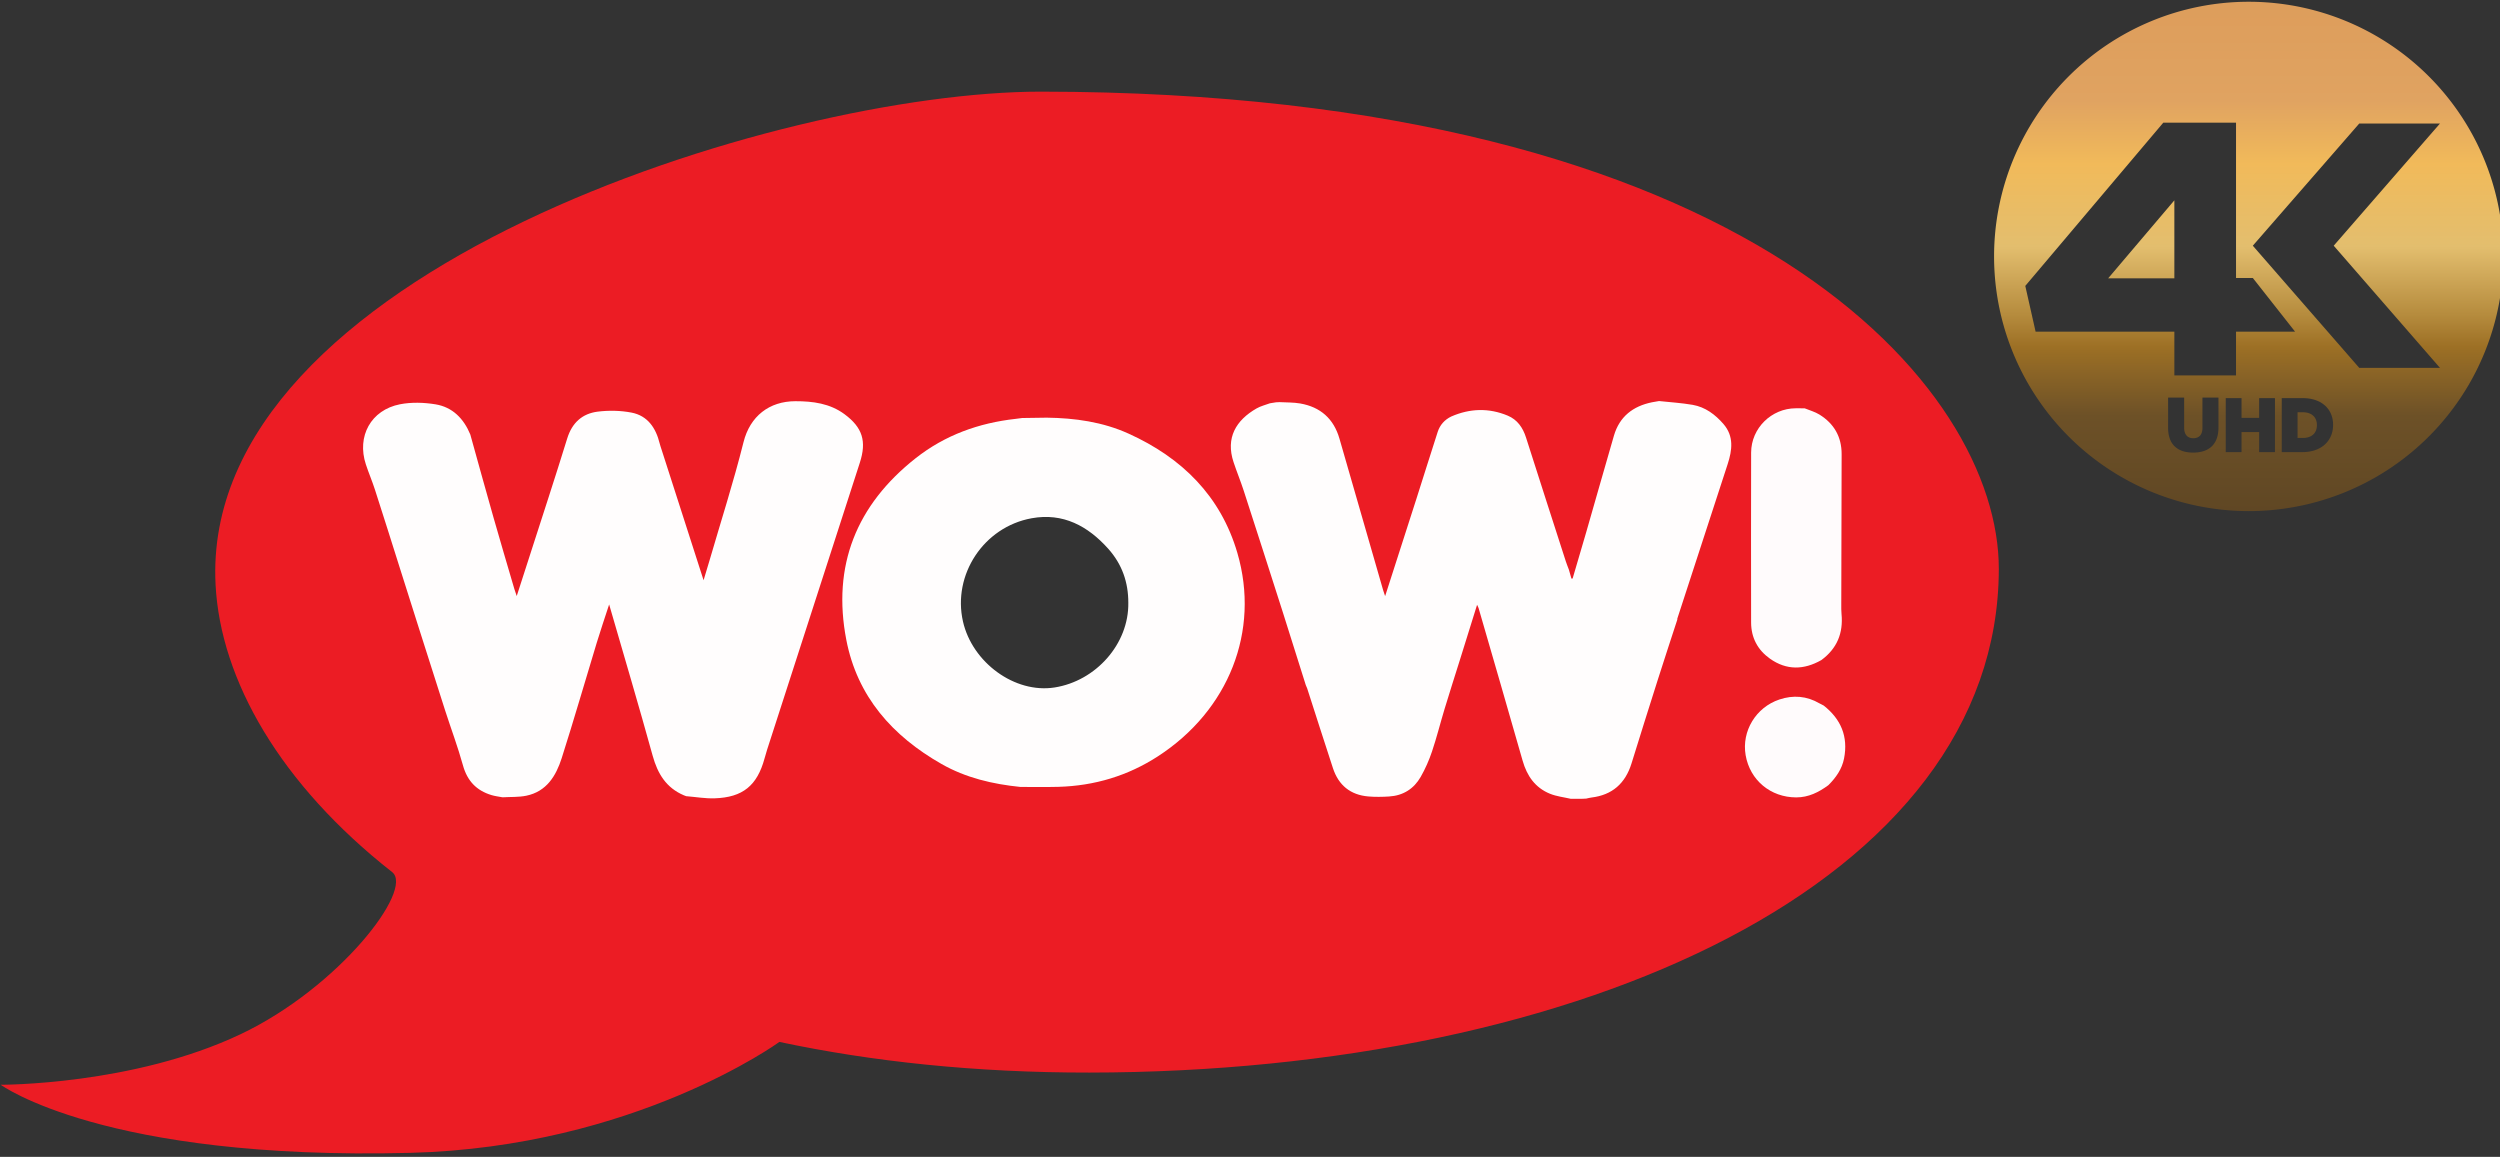 <svg width="211.67mm" height="97.952mm" version="1.1" viewBox="0 0 211.67 97.952" xmlns="http://www.w3.org/2000/svg">
 <rect x="0" y="0" width="211.67" height="97.952" fill="#333333" stroke="none"/>
 <defs>
  <linearGradient id="linearGradient1188" x1="538.73" x2="538.73" y1="255.75" y2="133.03" gradientTransform="matrix(1 0 0 1 12.911 282.35)" gradientUnits="userSpaceOnUse">
   <stop stop-color="#604724" offset="0"/>
   <stop stop-color="#6d5127" offset=".187"/>
   <stop stop-color="#9d7025" offset=".323"/>
   <stop stop-color="#b58b3d" offset=".384"/>
   <stop stop-color="#e3be6e" offset=".519"/>
   <stop stop-color="#f1ba5a" offset=".681"/>
   <stop stop-color="#e0a361" offset=".805"/>
   <stop stop-color="#dd9d5b" offset="1"/>
  </linearGradient>
  <clipPath id="clipPath96-5">
   <path d="m0 1080h1920v-1080h-1920z"/>
  </clipPath>
 </defs>
 <g transform="matrix(.351 0 0 .351 52.899 -142.65)">
  <g transform="matrix(3.78,0,0,3.78,-1417.3,-429.09)">
   <path transform="matrix(.265 0 0 .265 332.38 111.05)" d="m551.51 415.45a61.327 61.327 0 0 0-61.139 61.326 61.327 61.327 0 0 0 61.326 61.328 61.327 61.327 0 0 0 61.328-61.328 61.327 61.327 0 0 0-61.328-61.326 61.327 61.327 0 0 0-0.188 0zm-20.395 29.121h17.52v37.393h4.043l10.18 12.934h-14.223v10.527h-14.852v-10.527h-33.412l-2.486-11.021zm47.197 0.197h19.438l-25.592 29.426 25.592 29.422h-19.438l-25.635-29.422zm-44.529 18.5-15.939 18.779h15.939zm-1.506 47.512h3.863v7.209c4e-5 0.893 0.223 1.531 0.602 1.945 0.379 0.414 0.92 0.619 1.6 0.619 0.681 0 1.222-0.197 1.6-0.596 0.378-0.399 0.602-1.013 0.602-1.879v-7.299h3.861v7.191c0 2.08-0.597 3.602-1.668 4.596-1.071 0.994-2.601 1.449-4.432 1.449-1.831 0-3.344-0.466-4.396-1.453-1.053-0.987-1.631-2.486-1.631-4.502zm13.879 0.119h3.807v4.758h4.24v-4.758h3.809v13h-3.809v-4.832h-4.24v4.832h-3.807zm13.488 0h5.047c2.298 0 4.128 0.662 5.385 1.803 1.257 1.14 1.932 2.754 1.932 4.623v0.037c0 1.869-0.683 3.51-1.953 4.678s-3.12 1.859-5.438 1.859h-4.973zm3.807 3.408v6.182h1.295c1.028-1e-5 1.866-0.282 2.447-0.801s0.916-1.277 0.916-2.272v-0.037c-4e-5 -0.985-0.334-1.742-0.916-2.264s-1.42-0.809-2.447-0.809z" fill="url(#linearGradient1188)" stroke-width="3.78"/>
  </g>
 </g>
 <g transform="matrix(.806 0 0 -.806 -141.98 628.1)">
  <path transform="matrix(.436 0 0 -.436 30.068 956.31)" d="m585.83 428.11c-63.017 5e-3 -202.77 43.725-198.83 118.84 1.199 22.949 15.64 48.08 42.535 69.191 5.369 4.21-12.827 27.808-36.469 39.045-25.944 12.338-57.842 12.199-57.842 12.199s24.832 18.284 98.65 16.408c54.144-1.378 88.965-26.729 88.965-26.729 22.281 4.733 47.196 7.41 74.662 7.385 118.57-0.117 219.02-45.995 219.14-121.32 0.067-43.591-59.785-114.87-230.69-115.02zm0.399 100.52c6.863-0.249 12.439 3.112 17.118 8.33 3.702 4.14 5.308 8.905 5.303 14.215 0.175 10.822-8.515 20.604-19.415 22.31-10.444 1.638-21.635-6.562-24.087-17.359-2.795-12.309 5.46-24.871 18.06-27.162 1.034-0.188 2.04-0.297 3.02-0.333z" fill="#ec1c24"/>
 </g>
 <g transform="matrix(.806 0 0 -.806 -141.98 628.1)">
  <g clip-path="url(#clipPath96-5)">
   <g transform="translate(225.56,733.63)">
    <path d="m0 0c0.805-2.889 1.6-5.782 2.422-8.667 0.719-2.524 1.467-5.041 2.205-7.56 0.057-0.192 0.126-0.378 0.247-0.737 0.489 1.516 0.928 2.871 1.363 4.227 1.318 4.106 2.668 8.202 3.939 12.323 0.51 1.654 1.583 2.625 3.221 2.825 1.161 0.141 2.388 0.117 3.533-0.102 1.702-0.328 2.56-1.615 2.959-3.236 0.058-0.237 0.143-0.469 0.217-0.702 1.084-3.373 2.169-6.746 3.253-10.118 0.362-1.129 0.727-2.259 1.143-3.555 0.237 0.785 0.434 1.422 0.619 2.06 1.207 4.142 2.527 8.254 3.574 12.436 0.684 2.743 2.717 4.307 5.44 4.311 1.845 3e-3 3.64-0.231 5.174-1.366 1.903-1.41 2.334-2.85 1.606-5.099-3.251-10.053-6.497-20.107-9.745-30.162-0.096-0.297-0.182-0.6-0.264-0.902-0.776-2.846-2.281-4.088-5.236-4.187-0.99-0.034-1.988 0.144-2.984 0.224h-0.01c-0.084 0.033-0.168 0.064-0.252 0.097-1.848 0.787-2.746 2.259-3.27 4.152-1.453 5.262-3.011 10.497-4.572 15.893-0.463-1.426-0.904-2.713-1.299-4.012-1.232-4.046-2.4-8.112-3.687-12.14-0.596-1.857-1.589-3.504-3.719-3.94-0.809-0.165-1.661-0.116-2.492-0.166-0.389 0.075-0.785 0.117-1.161 0.231-1.579 0.478-2.548 1.492-2.999 3.126-0.537 1.944-1.25 3.837-1.87 5.759-0.918 2.851-1.822 5.707-2.73 8.562-0.676 2.124-1.346 4.25-2.02 6.375-0.871 2.756-1.736 5.513-2.625 8.262-0.287 0.893-0.66 1.759-0.953 2.65-0.977 2.953 0.528 5.721 3.584 6.321 1.2 0.234 2.508 0.193 3.722-4e-3 1.8-0.293 2.976-1.503 3.667-3.179" fill="#fffdfd" fill-rule="evenodd"/>
   </g>
   <g transform="translate(294.68,715.97)">
    <path d="m0 0c2e-3 2.12-0.639 4.023-2.117 5.676-2.135 2.381-4.738 3.794-8.041 3.193-5.031-0.915-8.327-5.93-7.211-10.845 0.979-4.311 5.447-7.585 9.617-6.931 4.352 0.681 7.822 4.586 7.752 8.907m-8.574 19.437c2.967-0.039 5.878-0.445 8.597-1.675 5.598-2.532 9.682-6.546 11.432-12.534 2.402-8.216-0.916-16.543-8.33-21.356-3.176-2.061-6.676-3.107-10.453-3.216-1.335-0.037-2.672-9e-3 -4.008-0.011-2.912 0.296-5.728 0.952-8.289 2.412-5.154 2.935-8.85 7.086-9.998 13.032-1.508 7.804 1.059 14.176 7.277 19.083 3.083 2.432 6.635 3.707 10.513 4.14 0.226 0.029 0.453 0.06 0.681 0.088 0.858 0.013 1.718 0.025 2.578 0.037" fill="#fffdfd" fill-rule="evenodd"/>
   </g>
   <g transform="translate(352.35,714.19)">
    <path d="m0 0c-0.684-2.101-1.375-4.197-2.045-6.302-0.934-2.934-1.857-5.872-2.767-8.812-0.651-2.091-2.018-3.309-4.209-3.574-0.184-0.022-0.366-0.074-0.548-0.112-0.166-8e-3 -0.333-0.015-0.497-0.023-0.375 0-0.752 1e-3 -1.127 2e-3 -0.729 0.169-1.493 0.251-2.176 0.528-1.561 0.632-2.426 1.875-2.881 3.478-1.521 5.346-3.08 10.683-4.625 16.024-0.021 0.076-0.066 0.146-0.158 0.348-0.629-2.016-1.221-3.918-1.815-5.821-0.537-1.715-1.088-3.427-1.609-5.148-0.447-1.476-0.818-2.977-1.311-4.44-0.308-0.919-0.707-1.823-1.187-2.666-0.717-1.255-1.849-1.97-3.314-2.06-0.725-0.046-1.461-0.06-2.186 2e-3 -1.883 0.16-3.129 1.18-3.717 2.965-0.918 2.792-1.807 5.594-2.711 8.392-0.038 0.117-0.096 0.227-0.144 0.341-0.801 2.54-1.592 5.085-2.403 7.622-1.364 4.269-2.734 8.535-4.116 12.796-0.327 1.011-0.735 1.994-1.069 3.002-0.852 2.556 0.261 4.411 2.422 5.646 0.427 0.246 0.927 0.362 1.398 0.538 0.209 0.034 0.422 0.067 0.633 0.102 0.121 6e-3 0.242 0.012 0.363 0.019 0.73-0.043 1.47-0.015 2.184-0.14 2.127-0.374 3.521-1.594 4.127-3.703 1.521-5.314 3.06-10.621 4.592-15.93 0.05-0.175 0.113-0.345 0.202-0.609 1.121 3.489 2.217 6.881 3.303 10.275 0.746 2.326 1.468 4.66 2.221 6.984 0.238 0.731 0.727 1.278 1.43 1.616 1.96 0.853 3.941 0.914 5.917 0.092 1.022-0.426 1.6-1.264 1.932-2.309 1.382-4.337 2.783-8.668 4.178-13.001 0.095-0.294 0.215-0.582 0.322-0.872 0.09-0.313 0.18-0.626 0.268-0.938 0.043 0 0.084 1e-3 0.125 2e-3 0.477 1.622 0.959 3.243 1.428 4.868 0.974 3.379 1.929 6.764 2.911 10.14 0.585 2.008 2.001 3.102 4.002 3.51 0.245 0.051 0.491 0.086 0.739 0.129 1.177-0.128 2.364-0.196 3.53-0.399 1.326-0.232 2.37-1.015 3.236-2.014 1.115-1.285 0.917-2.745 0.445-4.201-1.753-5.411-3.523-10.816-5.287-16.224-0.013-0.038-5e-3 -0.082-6e-3 -0.123" fill="#fffdfd" fill-rule="evenodd"/>
   </g>
   <g transform="translate(367.48,709.94)">
    <path d="m0 0c-1.833-1.042-3.655-1.088-5.403 0.153-1.285 0.914-1.971 2.201-1.974 3.794-9e-3 5.95-0.013 11.902 2e-3 17.853 7e-3 2.557 2.132 4.643 4.687 4.651 0.312 0 0.625-1e-3 0.937-2e-3 0.519-0.214 1.076-0.363 1.547-0.654 1.535-0.947 2.34-2.337 2.336-4.162-0.012-5.261-0.026-10.521-0.037-15.781 0-0.334-8e-3 -0.67 0.025-1.002 0.196-2.015-0.474-3.644-2.12-4.85" fill="#fffbfc" fill-rule="evenodd"/>
   </g>
   <g transform="translate(368.22,696.8)">
    <path d="m0 0c-1.006-0.74-2.079-1.284-3.376-1.284-2.69 1e-3 -4.865 1.805-5.317 4.441-0.429 2.506 1.064 5.013 3.552 5.845 1.444 0.482 2.87 0.375 4.21-0.411 0.142-0.083 0.292-0.152 0.439-0.227 1.816-1.427 2.588-3.261 2.14-5.554-0.218-1.123-0.855-2.017-1.648-2.81" fill="#fffbfc" fill-rule="evenodd"/>
   </g>
  </g>
 </g>
</svg>

